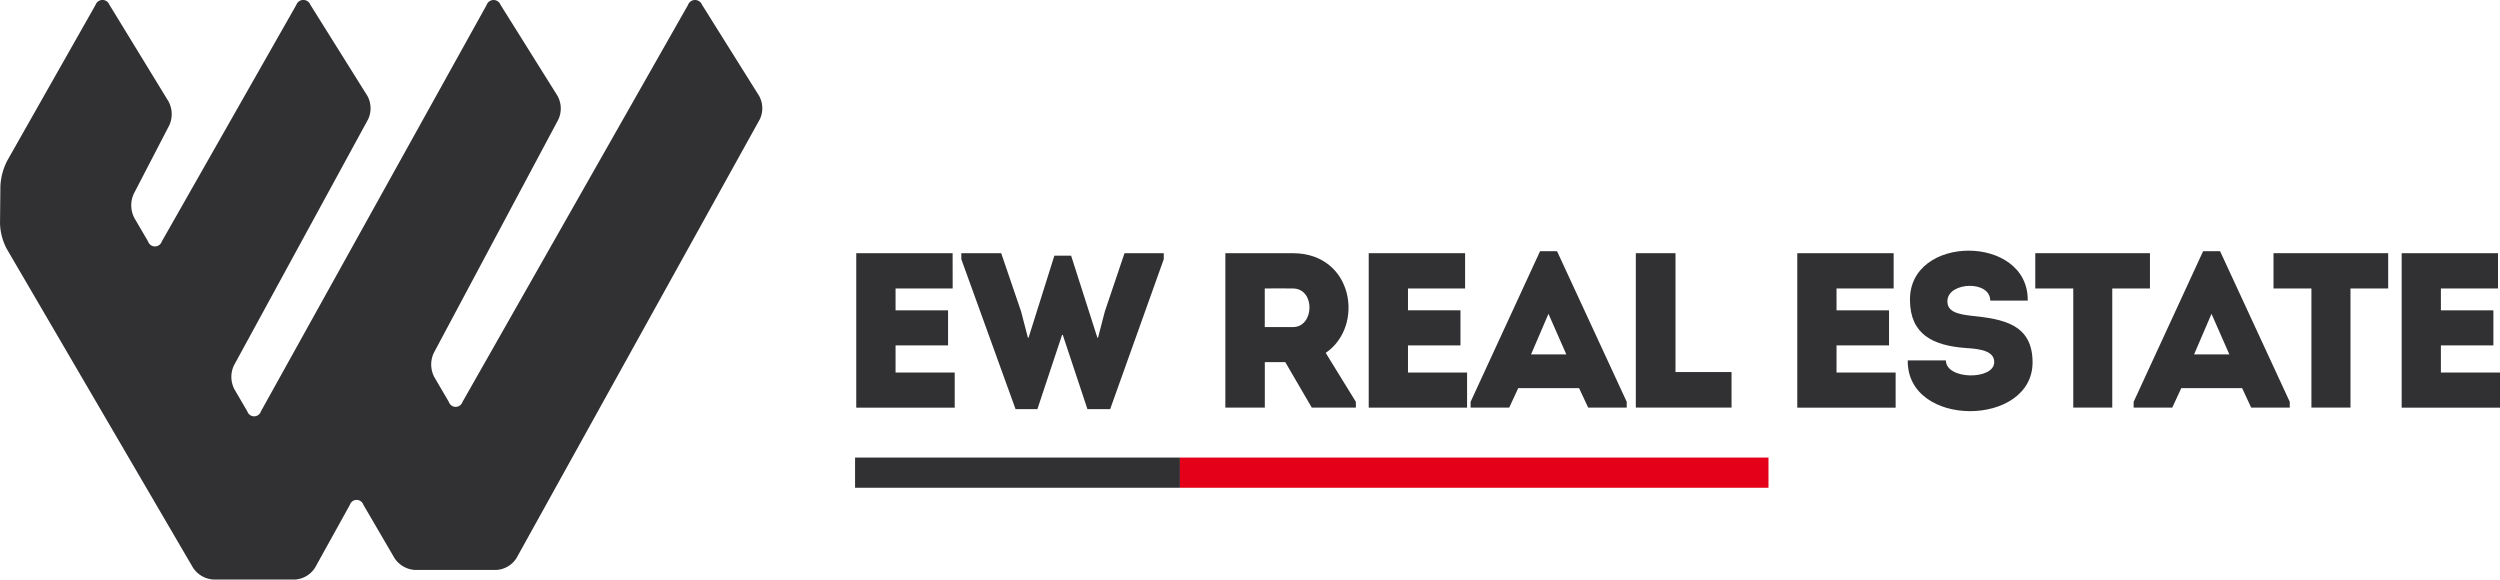 <svg xmlns="http://www.w3.org/2000/svg" width="256.467" height="59.461" viewBox="0 0 256.467 59.461"><defs><style>.a{fill:#313133;}.b{fill:#e50019;}</style></defs><g transform="translate(-276.16 -58.472)"><path class="a" d="M373.891,88.066h-5.858v2.24h5.386v3.6h-5.386v2.784H374.1v3.6H364V84.446h9.887Z"/><path class="a" d="M386.043,84.7l2.693,8.415h.067l.7-2.692,2.016-5.973h4.028v.611l-5.5,15.384h-2.33l-2.532-7.622h-.07l-2.533,7.622h-2.239l-5.565-15.384v-.611h4.093l2.038,5.973.7,2.692h.067l2.648-8.415Z"/><path class="a" d="M415.254,99.695v.589H410.73l-2.716-4.661h-2.1v4.661h-4.049V84.446h6.946c6.221.025,7.352,7.511,3.349,10.227Zm-6.446-11.629c-.951-.023-1.947,0-2.9,0v3.959h2.9C411,92.025,411.116,88.09,408.808,88.066Z"/><path class="a" d="M426.459,88.066H420.6v2.24h5.385v3.6H420.6v2.784h6.063v3.6H416.572V84.446h9.887Z"/><path class="a" d="M438.154,98.292H431.91l-.924,1.992h-3.963v-.589l7.127-15.452h1.743l7.148,15.452v.589h-3.957Zm-3.142-7.625-1.787,4.163h3.619Z"/><path class="a" d="M448.045,96.64h5.748v3.644h-9.82V84.446h4.072Z"/><path class="a" d="M470.424,88.066h-5.86v2.24h5.385v3.6h-5.385v2.784h6.063v3.6h-10.09V84.446h9.887Z"/><path class="a" d="M480.742,95.623c0-1.108-1.31-1.357-2.9-1.448-3.438-.25-5.7-1.426-5.744-4.865-.139-6.832,12.171-6.832,12.082,0h-3.848c0-2.1-4.254-1.922-4.389-.044-.094,1.2,1.086,1.448,2.51,1.605,3.145.339,6.221.815,6.221,4.774,0,6.652-12.9,6.765-12.805-.2h3.914C475.787,97.455,480.742,97.477,480.742,95.623Z"/><path class="a" d="M484.953,88.066v-3.62h11.764v3.62H492.85v12.218h-4V88.066Z"/><path class="a" d="M506.174,98.292H499.93l-.924,1.992h-3.963v-.589l7.127-15.452h1.742l7.148,15.452v.589H507.1Zm-3.143-7.625-1.787,4.163h3.619Z"/><path class="a" d="M509.391,88.066v-3.62h11.765v3.62h-3.867v12.218h-4.008V88.066Z"/><path class="a" d="M532.422,88.066h-5.858v2.24h5.385v3.6h-5.385v2.784h6.063v3.6H522.539V84.446h9.883Z"/><rect class="a" width="33.327" height="3.098" transform="translate(363.879 105.411)"/><rect class="b" width="60.378" height="3.098" transform="translate(397.206 105.411)"/><path class="a" d="M348.173,58.952a.766.766,0,0,0-1.433.03L323.608,99.7a.737.737,0,0,1-1.4.008l-1.506-2.576a2.791,2.791,0,0,1-.047-2.442l12.785-23.96a2.681,2.681,0,0,0-.084-2.42L327.5,58.952a.757.757,0,0,0-1.421.037l-23.153,41.684a.73.73,0,0,1-1.386.015l-1.342-2.3a2.751,2.751,0,0,1-.035-2.437l13.755-25.229a2.648,2.648,0,0,0-.07-2.416l-5.858-9.359a.766.766,0,0,0-1.433.03l-13.8,24.267a.738.738,0,0,1-1.4.008l-1.422-2.432a2.833,2.833,0,0,1-.061-2.45l3.659-7.058a2.758,2.758,0,0,0-.086-2.435l-6.066-9.923a.757.757,0,0,0-1.421.023L276.9,74.958a6.433,6.433,0,0,0-.7,2.615l-.038,3.821A5.961,5.961,0,0,0,276.85,84l19.115,32.718a2.7,2.7,0,0,0,2.105,1.208l8.338,0a2.628,2.628,0,0,0,2.076-1.225l3.567-6.434a.728.728,0,0,1,1.384-.016l3.2,5.483a2.7,2.7,0,0,0,2.1,1.208l8.337,0a2.63,2.63,0,0,0,2.077-1.224L354.1,70.722a2.628,2.628,0,0,0-.064-2.411Z"/></g></svg>